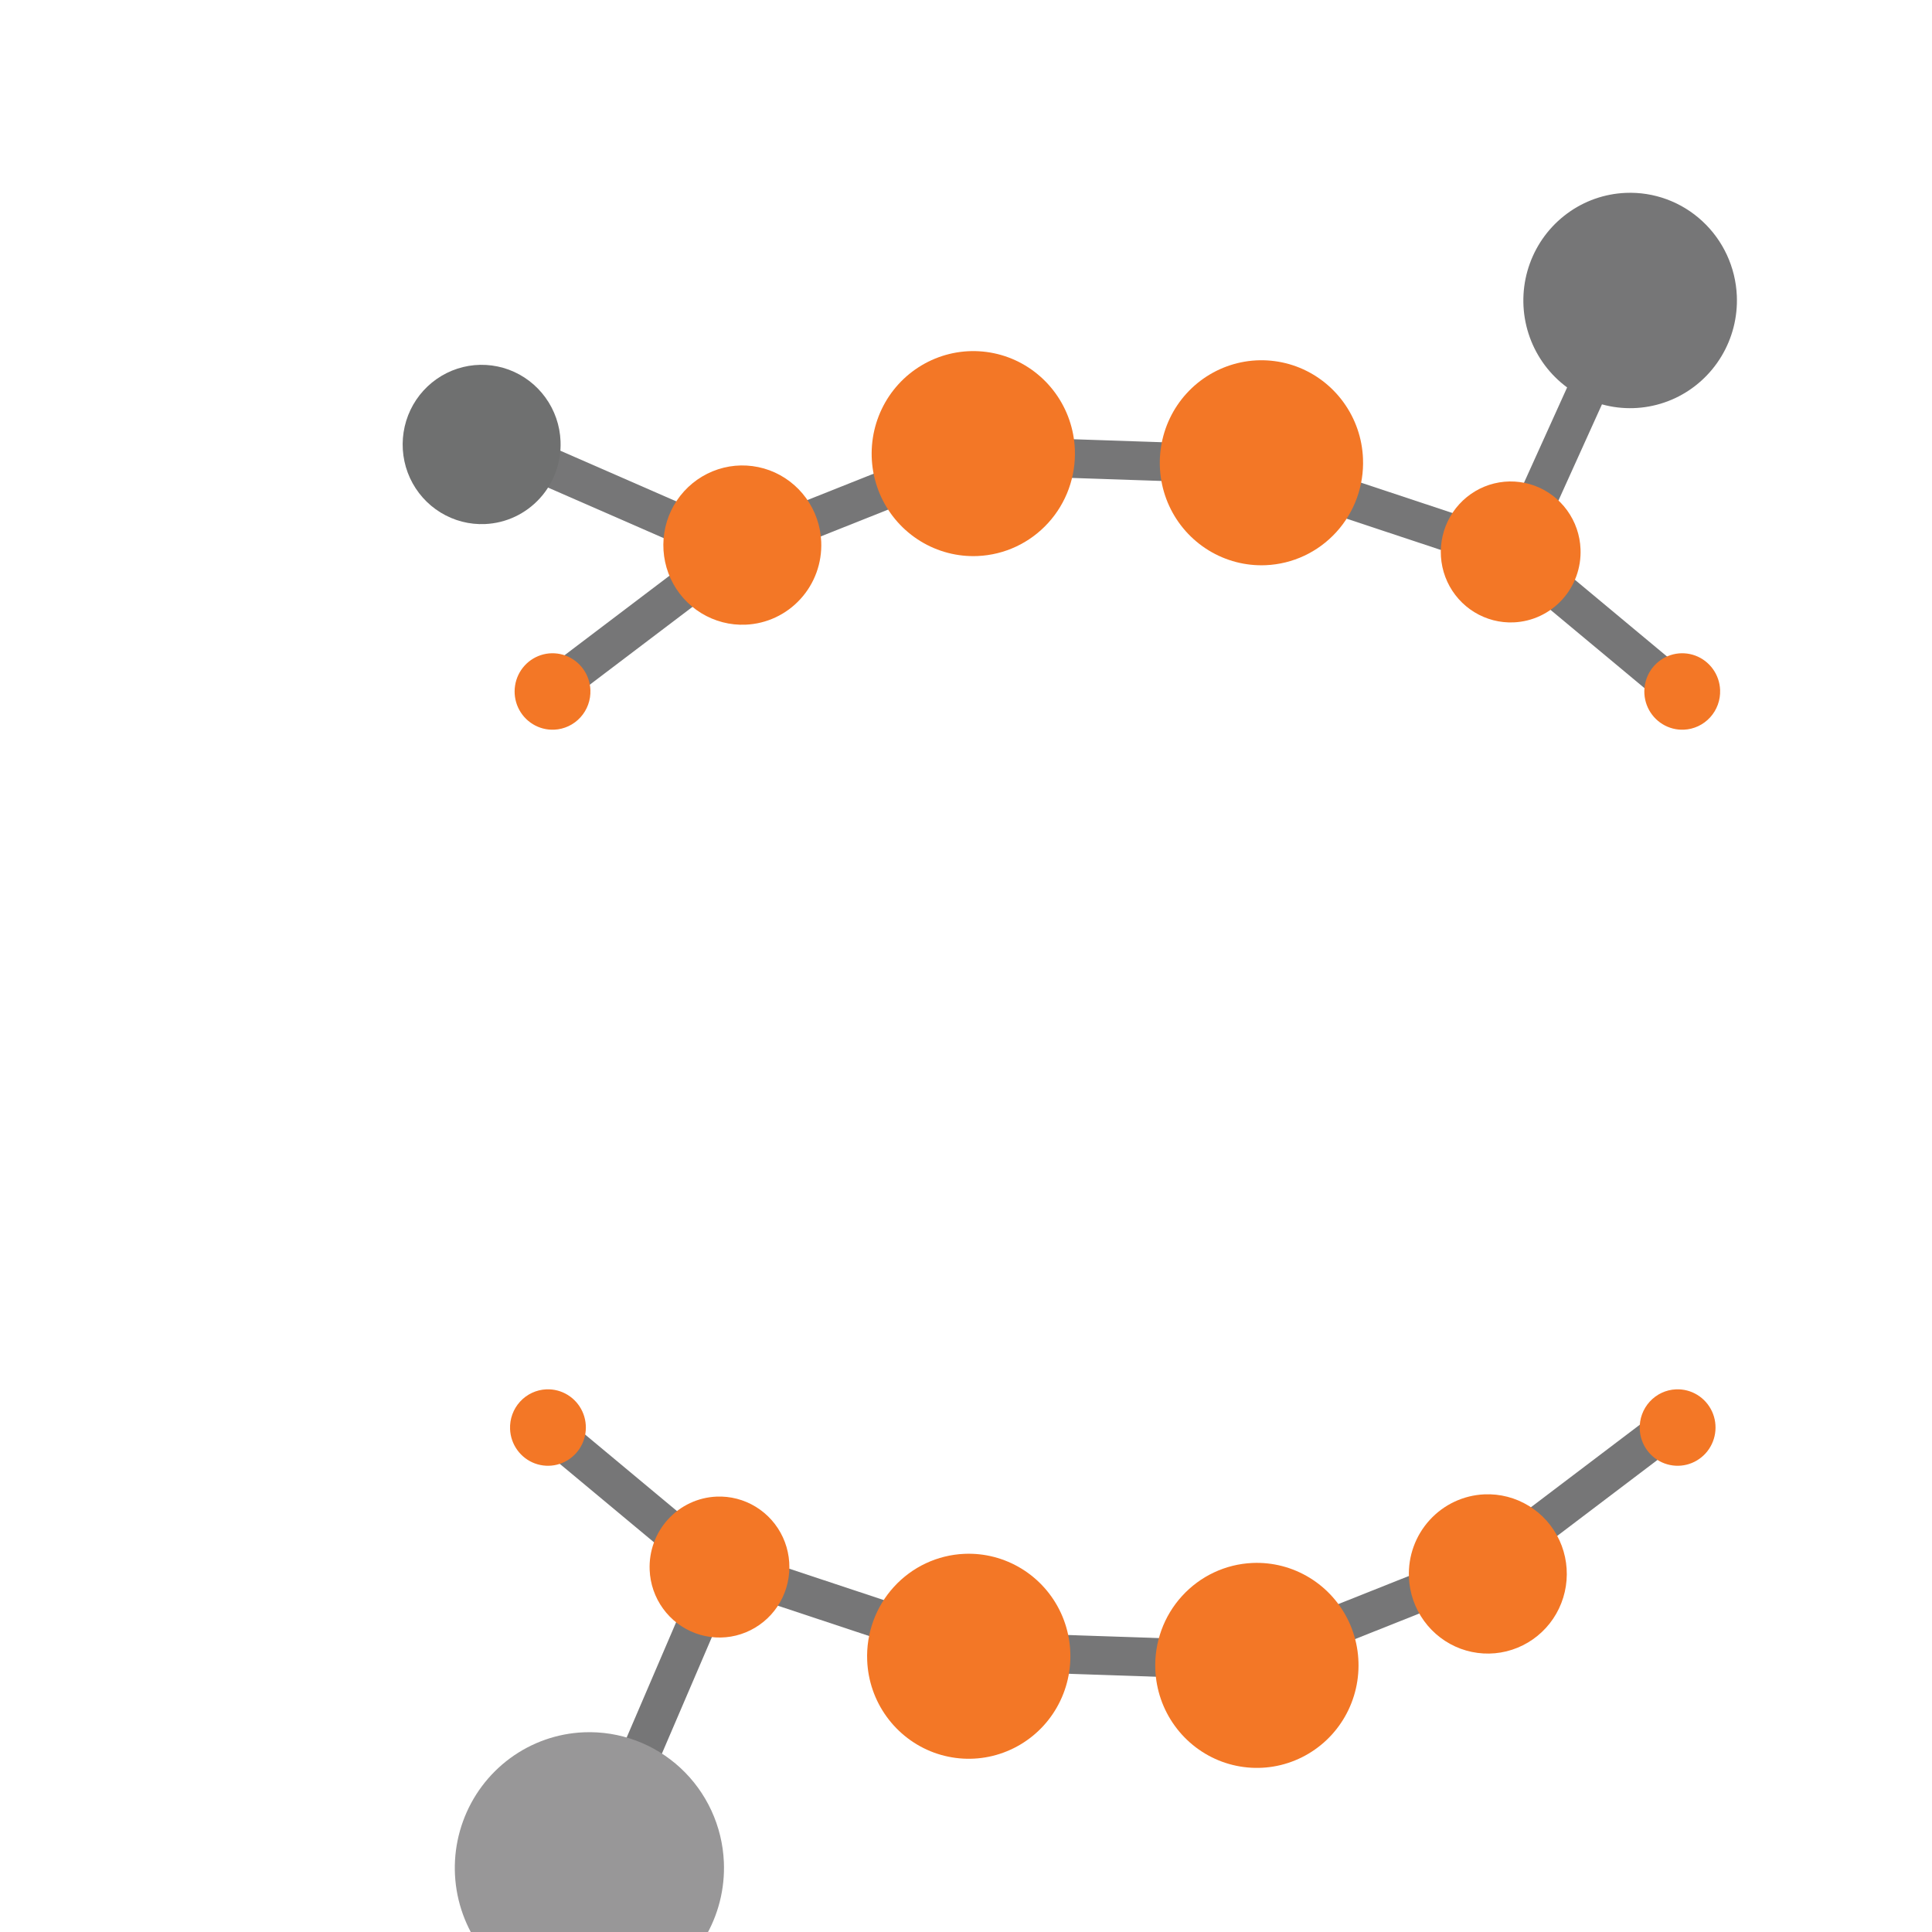 <?xml version="1.0" encoding="UTF-8" standalone="no"?>
<svg
   xmlns:figma="http://www.figma.com/figma/ns"
   xmlns:dc="http://purl.org/dc/elements/1.1/"
   xmlns:cc="http://creativecommons.org/ns#"
   xmlns:rdf="http://www.w3.org/1999/02/22-rdf-syntax-ns#"
   xmlns:svg="http://www.w3.org/2000/svg"
   xmlns="http://www.w3.org/2000/svg"
   xmlns:xlink="http://www.w3.org/1999/xlink"
   id="svg8"
   version="1.1"
   viewBox="0 0 13.228 13.228"
   height="49.995"
   width="49.995">
  <defs
     id="defs2">
    <path
       id="path0_fill"
       d="m 5.626,17.928 c 0,5.146 -0.393,6.826 -1.439,8.067 C 3.044,27.05 1.55,27.634 0,27.63 l 0.393,3.061 C 2.795,30.725 5.123,29.856 6.926,28.255 8.801,26.302 9.455,23.602 9.455,19.458 V 0 H 5.617 v 17.954 z" />
    <path
       id="path1_fill"
       d="m 17.741,15.623 c 0,2.217 0,4.17 0.174,5.85 h -3.358 l -0.218,-3.519 h -0.087 c -0.707,1.23 -1.726,2.247 -2.953,2.948 -1.226,0.701 -2.616,1.058 -4.025,1.037 C 3.96,21.939 0,20.074 0,12.544 V 0 h 3.838 v 11.902 c 0,4.082 1.221,6.826 4.701,6.826 1.092,-0.02 2.153,-0.365 3.052,-0.991 0.898,-0.626 1.594,-1.505 1.999,-2.528 0.233,-0.639 0.351,-1.316 0.349,-1.997 V 0.018 h 3.838 V 15.623 Z" />
    <path
       id="path2_fill"
       d="M 0.174,7.536 C 0.174,4.792 0.087,2.575 0,0.499 H 3.445 L 3.62,4.176 H 3.707 C 4.461,2.859 5.557,1.774 6.878,1.039 8.198,0.304 9.692,-0.053 11.2,0.006 c 5.094,0 8.932,4.398 8.932,10.908 0,7.715 -4.614,11.524 -9.595,11.524 C 9.258,22.492 7.988,22.21 6.85,21.619 5.712,21.029 4.746,20.15 4.047,19.069 H 3.96 V 30.724 H 0.166 V 7.501 Z M 3.969,13.254 c 0.01,0.535 0.068,1.068 0.174,1.592 0.313,1.3 1.049,2.457 2.091,3.285 1.042,0.828 2.33,1.279 3.657,1.28 4.056,0 6.402,-3.369 6.402,-8.286 0,-4.302 -2.224,-7.979 -6.271,-7.979 C 8.661,3.185 7.352,3.681 6.302,4.556 5.253,5.431 4.524,6.635 4.23,7.976 4.077,8.494 3.989,9.029 3.969,9.568 v 3.677 z" />
    <path
       id="path3_fill"
       d="M 4.161,0 8.775,12.676 c 0.48,1.416 1.003,3.105 1.352,4.398 h 0.087 c 0.393,-1.284 0.829,-2.929 1.352,-4.478 L 15.753,0.009 h 4.056 L 14.06,15.306 C 11.313,22.66 9.446,26.434 6.83,28.739 5.507,29.979 3.887,30.849 2.128,31.263 L 1.169,27.982 C 2.399,27.569 3.539,26.921 4.527,26.073 5.923,24.897 7.028,23.409 7.754,21.728 7.909,21.437 8.013,21.122 8.059,20.795 8.025,20.444 7.937,20.099 7.798,19.775 L 0,0.009 h 4.187 z" />
    <path
       id="path4_fill"
       d="m 7.021,0 v 6.158 h 5.486 V 9.131 H 7.021 V 20.69 c 0,2.639 0.741,4.17 2.878,4.17 0.75,0.012 1.498,-0.077 2.224,-0.264 l 0.174,2.929 C 11.207,27.913 10.053,28.091 8.897,28.053 8.13,28.1 7.362,27.978 6.646,27.696 5.931,27.413 5.285,26.977 4.754,26.416 3.663,25.264 3.271,23.355 3.271,20.831 V 9.131 H 0 V 6.158 H 3.271 V 1.012 Z" />
    <path
       id="path5_fill"
       d="m 3.628,11.928 c 0.087,5.278 3.402,7.451 7.231,7.451 2.002,0.063 3.993,-0.315 5.835,-1.108 l 0.654,2.789 c -2.207,0.935 -4.585,1.387 -6.978,1.328 C 3.881,22.388 0,18.042 0,11.568 0,5.093 3.751,0 9.891,0 16.773,0 18.613,6.158 18.613,10.107 18.607,10.716 18.563,11.325 18.483,11.928 H 3.655 Z M 14.872,9.14 c 0.044,-2.481 -1.003,-6.342 -5.312,-6.342 -3.881,0 -5.574,3.633 -5.879,6.342 H 14.88 Z" />
    <path
       id="path6_fill"
       d="M 0.174,7.179 C 0.174,4.654 0.131,2.481 0,0.484 H 3.358 L 3.489,4.698 H 3.663 C 4.623,1.813 6.934,4.4283e-4 9.499,4.4283e-4 9.866,-0.005 10.233,0.039 10.589,0.132 V 3.809 C 10.159,3.715 9.72,3.671 9.281,3.677 6.577,3.677 4.666,5.762 4.143,8.683 4.035,9.284 3.977,9.893 3.969,10.504 V 21.939 H 0.174 Z" />
    <path
       id="path7_fill"
       d="M 5.894,2.844 C 5.919,3.432 5.771,4.014 5.468,4.516 5.165,5.019 4.722,5.42 4.193,5.669 3.664,5.917 3.074,6.002 2.498,5.912 1.922,5.822 1.385,5.562 0.955,5.164 0.525,4.766 0.222,4.249 0.084,3.678 -0.054,3.106 -0.021,2.506 0.179,1.954 0.379,1.401 0.737,0.921 1.208,0.574 1.678,0.226 2.241,0.028 2.823,0.003 3.604,-0.031 4.366,0.25 4.941,0.783 5.517,1.315 5.86,2.057 5.894,2.844 Z" />
    <path
       id="path8_fill"
       d="M 18.265,7.134 C 10.415,7.134 3.559,4.258 0,0 c 1.325,3.82 3.796,7.131 7.069,9.473 3.273,2.342 7.187,3.6 11.2,3.6 4.013,0 7.927,-1.258 11.2,-3.6 C 32.742,7.131 35.213,3.82 36.538,0 32.971,4.258 26.115,7.134 18.265,7.134 Z" />
    <path
       id="path9_fill"
       d="m 18.273,5.939 c 7.85,0 14.706,2.877 18.265,7.134 C 35.213,9.253 32.742,5.943 29.469,3.6 26.196,1.258 22.282,0 18.269,0 14.256,0 10.342,1.258 7.069,3.6 3.796,5.943 1.325,9.253 0,13.073 3.567,8.825 10.423,5.939 18.273,5.939 Z" />
    <path
       id="path10_fill"
       d="M 7.428,3.583 C 7.46,4.324 7.274,5.058 6.892,5.692 6.51,6.326 5.951,6.832 5.284,7.145 4.617,7.458 3.874,7.564 3.147,7.451 2.42,7.337 1.743,7.009 1.202,6.507 0.66,6.005 0.279,5.353 0.105,4.632 -0.069,3.911 -0.026,3.155 0.227,2.459 0.48,1.762 0.932,1.157 1.526,0.72 2.12,0.283 2.829,0.033 3.564,0.003 4.547,-0.037 5.505,0.317 6.23,0.988 6.954,1.659 7.385,2.592 7.428,3.583 Z" />
    <path
       id="path11_fill"
       d="M 2.275,4.396 C 1.844,4.415 1.417,4.304 1.048,4.078 0.679,3.852 0.385,3.521 0.203,3.127 0.021,2.732 -0.04,2.292 0.026,1.862 0.092,1.432 0.283,1.031 0.575,0.711 0.867,0.391 1.247,0.165 1.666,0.062 2.086,-0.041 2.526,-0.015 2.931,0.134 3.336,0.284 3.688,0.552 3.942,0.903 4.197,1.255 4.342,1.674 4.359,2.109 4.383,2.691 4.177,3.259 3.786,3.687 3.395,4.116 2.852,4.371 2.275,4.396 Z" />
  </defs>
  <g
     transform="translate(-69.613,-148.344)"
     id="layer1">
    <g
       style="stroke-width:1.069"
       id="Canvas"
       transform="matrix(0.248,0,0,0.248,-335.575,-369.477)"
       figma:type="canvas">
      <g
         style="stroke-width:1.069"
         transform="translate(6.579,-5.0912081e-6)"
         id="g1287">
        <path
           style="fill:none;stroke:#767677;stroke-width:1.069px;stroke-linecap:butt;stroke-linejoin:miter;stroke-opacity:1"
           d="m 1643.073,2140.743 4.035,-9.405"
           id="path1265" />
        <path
           style="fill:none;stroke:#767677;stroke-width:1.069px;stroke-linecap:butt;stroke-linejoin:miter;stroke-opacity:1"
           d="m 1672.103,2096.456 -3.082,6.814"
           id="path1263" />
        <path
           id="path1252"
           d="m 1640.662,2100.118 6.925,3.026"
           style="fill:none;stroke:#767677;stroke-width:1.069px;stroke-linecap:butt;stroke-linejoin:miter;stroke-opacity:1" />
        <path
           id="path1250"
           d="m 1673.308,2127.392 -5.082,3.851 -6.503,2.588 -7.513,-0.253 -7.418,-2.462 -4.628,-3.855"
           style="fill:none;stroke:#767677;stroke-width:1.069px;stroke-linecap:butt;stroke-linejoin:miter;stroke-opacity:1" />
        <path
           style="fill:none;stroke:#767677;stroke-width:1.069px;stroke-linecap:butt;stroke-linejoin:miter;stroke-opacity:1"
           d="m 1642.504,2106.995 5.082,-3.851 6.503,-2.588 7.513,0.253 7.418,2.462 4.628,3.855"
           id="path1248" />
        <use
           id="use974"
           style="mix-blend-mode:normal;fill:#767677;stroke-width:1.069"
           transform="translate(1669.3,2093.31)"
           xlink:href="#path7_fill"
           x="0"
           y="0"
           width="100%"
           height="100%" />
        <use
           id="use989"
           style="mix-blend-mode:normal;fill:#989798;stroke-width:1.069"
           transform="translate(1639.8,2135.81)"
           xlink:href="#path10_fill"
           x="0"
           y="0"
           width="100%"
           height="100%" />
        <use
           id="use994"
           style="mix-blend-mode:normal;fill:#6f7070;stroke-width:1.069"
           transform="translate(1638.36,2098.06)"
           xlink:href="#path11_fill"
           x="0"
           y="0"
           width="100%"
           height="100%" />
        <use
           height="100%"
           width="100%"
           y="0"
           x="0"
           xlink:href="#path11_fill"
           transform="translate(1645.557,2100.838)"
           style="mix-blend-mode:normal;fill:#f37726;fill-opacity:1;stroke-width:1.069"
           id="use1224" />
        <use
           id="use1226"
           style="mix-blend-mode:normal;fill:#f37726;fill-opacity:1;stroke-width:0.83"
           transform="matrix(1.287,0,0,1.287,1651.308,2097.681)"
           xlink:href="#path11_fill"
           x="0"
           y="0"
           width="100%"
           height="100%" />
        <use
           height="100%"
           width="100%"
           y="0"
           x="0"
           xlink:href="#path11_fill"
           transform="matrix(1.287,0,0,1.287,1659.263,2097.934)"
           style="mix-blend-mode:normal;fill:#f37726;fill-opacity:1;stroke-width:0.83"
           id="use1228" />
        <use
           id="use1230"
           style="mix-blend-mode:normal;fill:#f37726;fill-opacity:1;stroke-width:1.207"
           transform="matrix(0.885,0,0,0.885,1667.021,2101.28)"
           xlink:href="#path11_fill"
           x="0"
           y="0"
           width="100%"
           height="100%" />
        <use
           height="100%"
           width="100%"
           y="0"
           x="0"
           xlink:href="#path11_fill"
           transform="matrix(0.48,0,0,0.48,1672.64,2106.023)"
           style="mix-blend-mode:normal;fill:#f37726;fill-opacity:1;stroke-width:2.227"
           id="use1232" />
        <use
           id="use1234"
           style="mix-blend-mode:normal;fill:#f37726;fill-opacity:1;stroke-width:2.227"
           transform="matrix(0.48,0,0,0.48,1641.451,2106.023)"
           xlink:href="#path11_fill"
           x="0"
           y="0"
           width="100%"
           height="100%" />
        <use
           id="use1236"
           style="mix-blend-mode:normal;fill:#f37726;fill-opacity:1;stroke-width:1.069"
           transform="rotate(180,835.25,1066.82)"
           xlink:href="#path11_fill"
           x="0"
           y="0"
           width="100%"
           height="100%" />
        <use
           height="100%"
           width="100%"
           y="0"
           x="0"
           xlink:href="#path11_fill"
           transform="matrix(-1.287,0,0,-1.287,1664.75,2136.796)"
           style="mix-blend-mode:normal;fill:#f37726;fill-opacity:1;stroke-width:0.83"
           id="use1238" />
        <use
           id="use1240"
           style="mix-blend-mode:normal;fill:#f37726;fill-opacity:1;stroke-width:0.83"
           transform="matrix(-1.287,0,0,-1.287,1656.795,2136.544)"
           xlink:href="#path11_fill"
           x="0"
           y="0"
           width="100%"
           height="100%" />
        <use
           height="100%"
           width="100%"
           y="0"
           x="0"
           xlink:href="#path11_fill"
           transform="matrix(-0.885,0,0,-0.885,1649.037,2133.197)"
           style="mix-blend-mode:normal;fill:#f37726;fill-opacity:1;stroke-width:1.207"
           id="use1242" />
        <use
           id="use1244"
           style="mix-blend-mode:normal;fill:#f37726;fill-opacity:1;stroke-width:2.227"
           transform="matrix(-0.48,0,0,-0.48,1643.418,2128.455)"
           xlink:href="#path11_fill"
           x="0"
           y="0"
           width="100%"
           height="100%" />
        <use
           height="100%"
           width="100%"
           y="0"
           x="0"
           xlink:href="#path11_fill"
           transform="matrix(-0.48,0,0,-0.48,1674.606,2128.455)"
           style="mix-blend-mode:normal;fill:#f37726;fill-opacity:1;stroke-width:2.227"
           id="use1246" />
      </g>
    </g>
  </g>
</svg>
